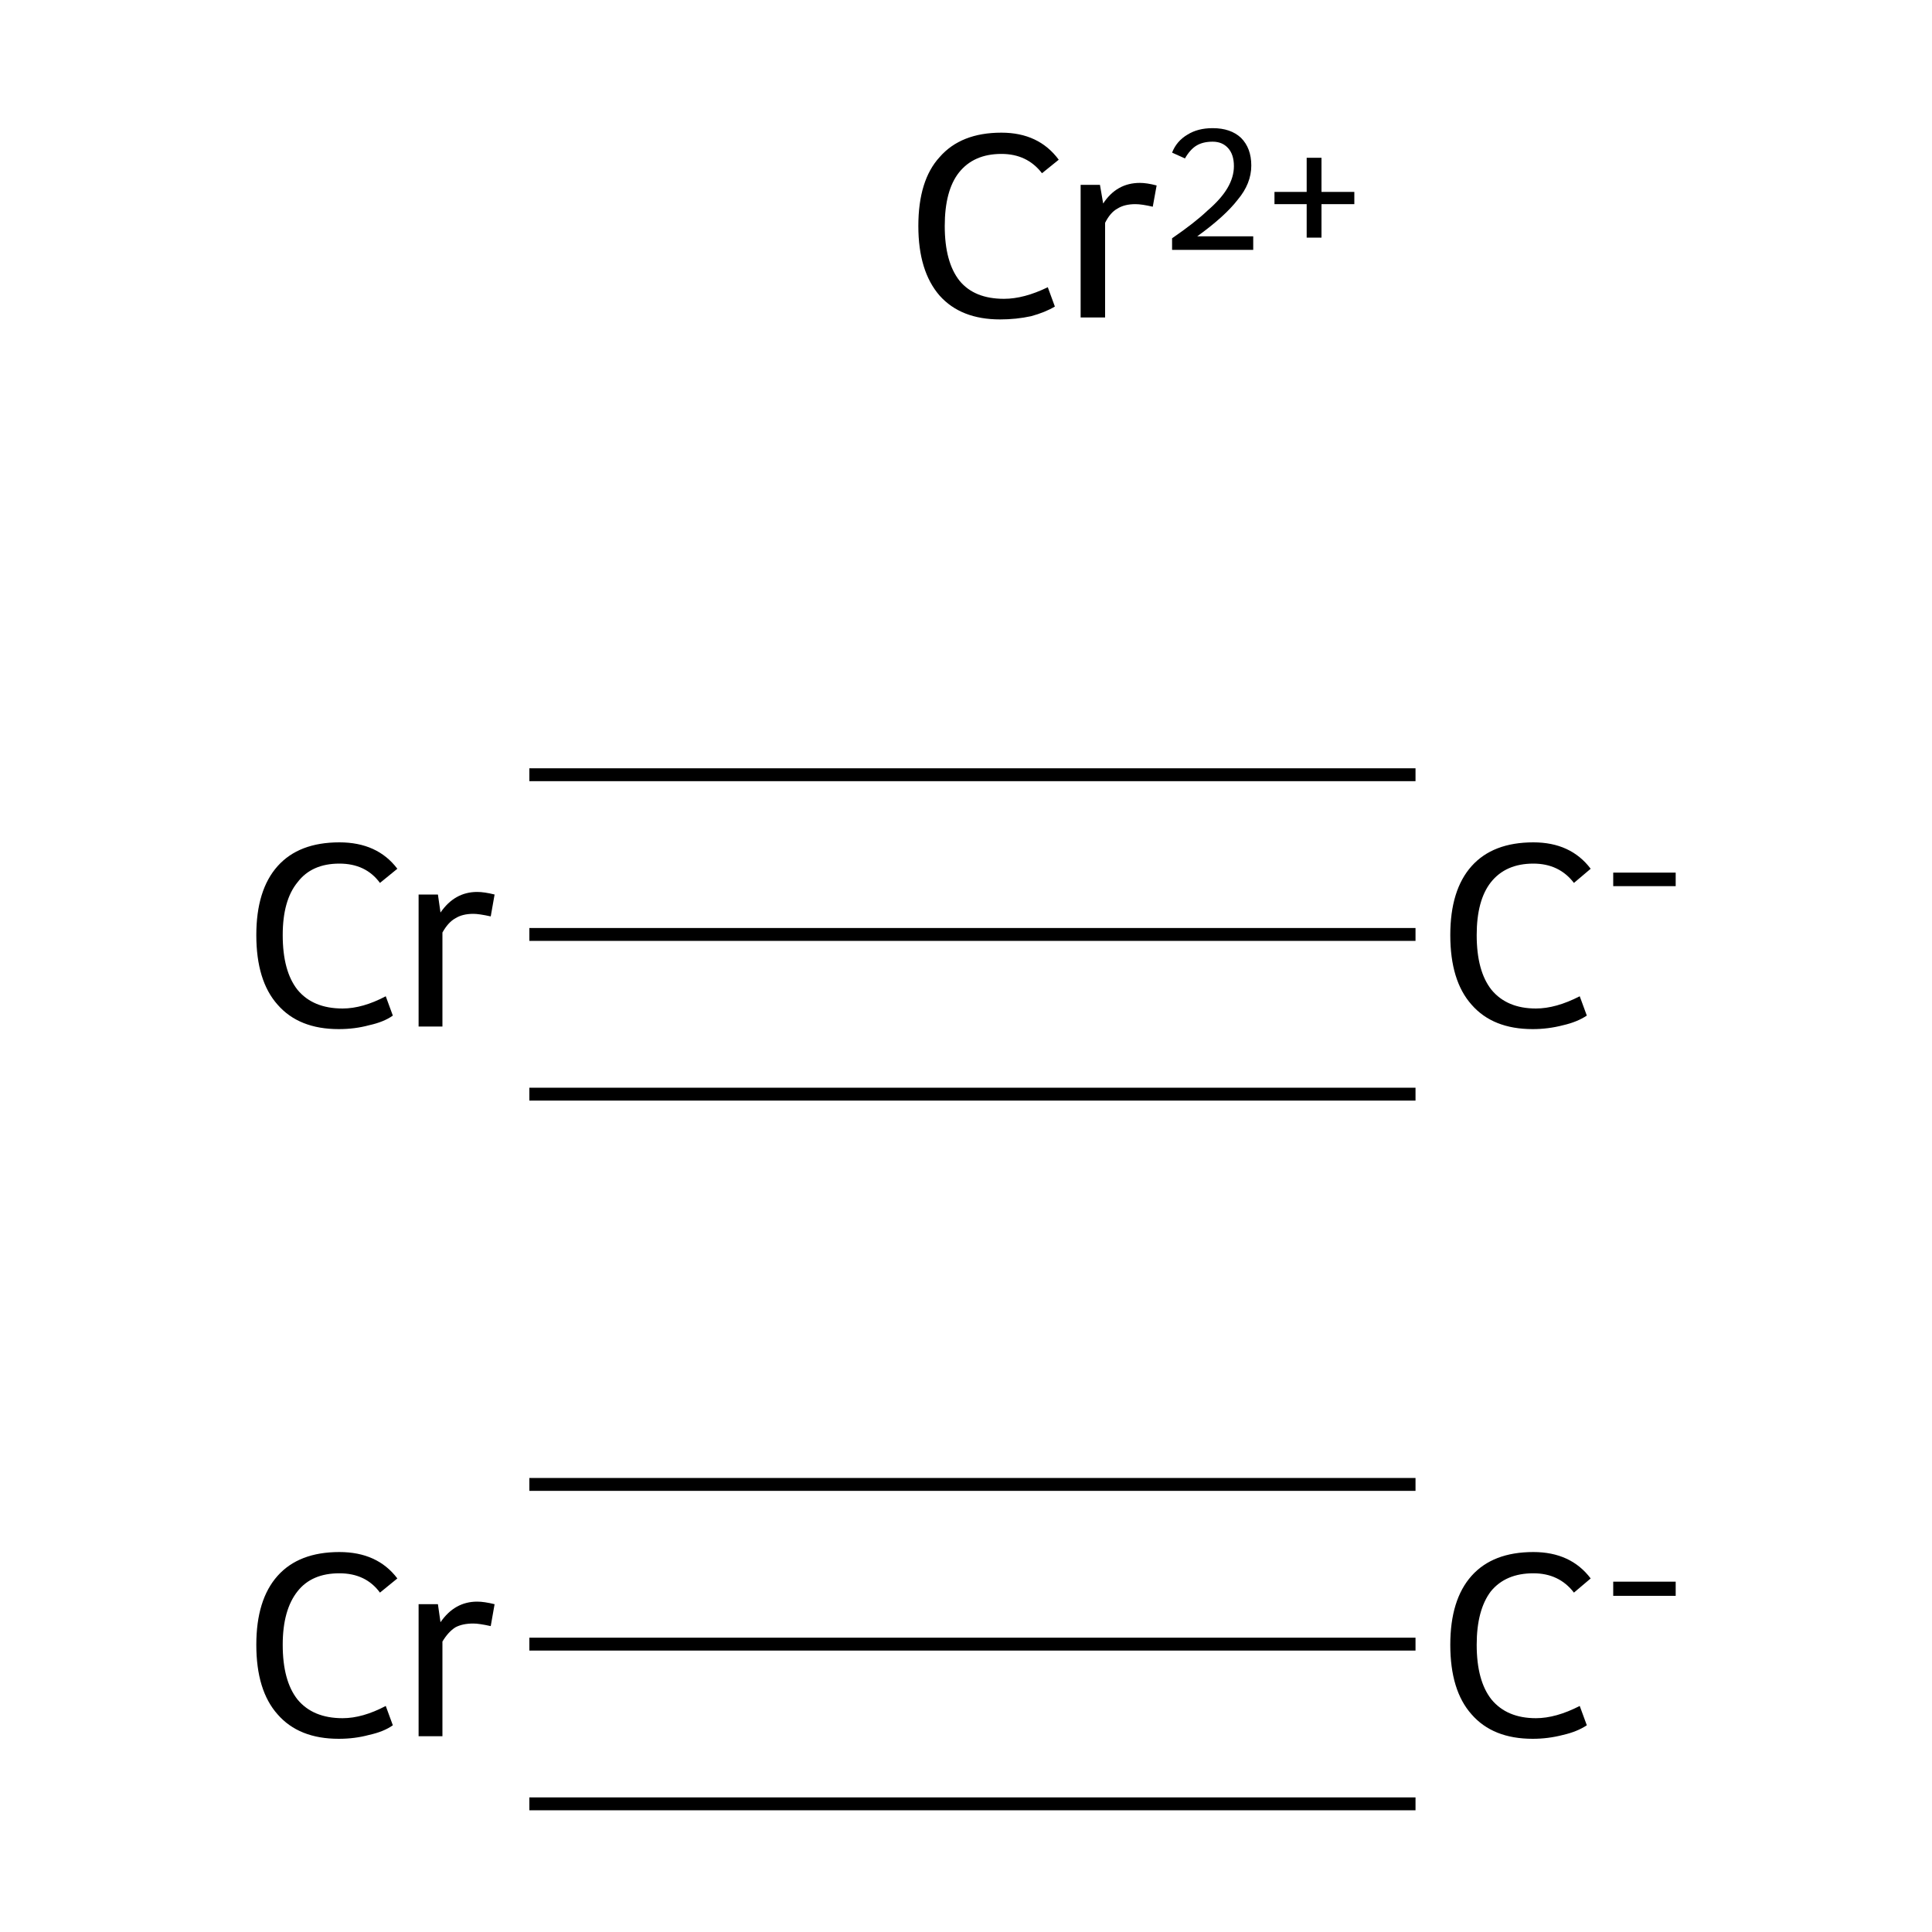 <?xml version='1.0' encoding='iso-8859-1'?>
<svg version='1.1' baseProfile='full'
              xmlns='http://www.w3.org/2000/svg'
                      xmlns:rdkit='http://www.rdkit.org/xml'
                      xmlns:xlink='http://www.w3.org/1999/xlink'
                  xml:space='preserve'
width='300px' height='300px' viewBox='0 0 300 300'>
<!-- END OF HEADER -->
<rect style='opacity:1.0;fill:#FFFFFF;stroke:none' width='300.0' height='300.0' x='0.0' y='0.0'> </rect>
<path class='bond-0 atom-0 atom-1' d='M 219.8,255.3 L 82.2,255.3' style='fill:none;fill-rule:evenodd;stroke:#000000;stroke-width:2.0px;stroke-linecap:butt;stroke-linejoin:miter;stroke-opacity:1' />
<path class='bond-0 atom-0 atom-1' d='M 219.8,280.1 L 82.2,280.1' style='fill:none;fill-rule:evenodd;stroke:#000000;stroke-width:2.0px;stroke-linecap:butt;stroke-linejoin:miter;stroke-opacity:1' />
<path class='bond-0 atom-0 atom-1' d='M 219.8,230.5 L 82.2,230.5' style='fill:none;fill-rule:evenodd;stroke:#000000;stroke-width:2.0px;stroke-linecap:butt;stroke-linejoin:miter;stroke-opacity:1' />
<path class='bond-1 atom-2 atom-3' d='M 219.8,145.1 L 82.2,145.1' style='fill:none;fill-rule:evenodd;stroke:#000000;stroke-width:2.0px;stroke-linecap:butt;stroke-linejoin:miter;stroke-opacity:1' />
<path class='bond-1 atom-2 atom-3' d='M 219.8,169.9 L 82.2,169.9' style='fill:none;fill-rule:evenodd;stroke:#000000;stroke-width:2.0px;stroke-linecap:butt;stroke-linejoin:miter;stroke-opacity:1' />
<path class='bond-1 atom-2 atom-3' d='M 219.8,120.3 L 82.2,120.3' style='fill:none;fill-rule:evenodd;stroke:#000000;stroke-width:2.0px;stroke-linecap:butt;stroke-linejoin:miter;stroke-opacity:1' />
<path class='atom-0' d='M 225.2 255.4
Q 225.2 248.4, 228.5 244.7
Q 231.8 241.0, 238.1 241.0
Q 243.9 241.0, 247.0 245.1
L 244.4 247.3
Q 242.1 244.3, 238.1 244.3
Q 233.8 244.3, 231.5 247.1
Q 229.3 250.0, 229.3 255.4
Q 229.3 261.0, 231.6 263.9
Q 234.0 266.8, 238.5 266.8
Q 241.6 266.8, 245.3 264.9
L 246.4 267.9
Q 244.9 268.9, 242.7 269.4
Q 240.4 270.0, 238.0 270.0
Q 231.8 270.0, 228.5 266.2
Q 225.2 262.5, 225.2 255.4
' fill='#000000'/>
<path class='atom-0' d='M 250.5 245.6
L 260.2 245.6
L 260.2 247.8
L 250.5 247.8
L 250.5 245.6
' fill='#000000'/>
<path class='atom-1' d='M 39.8 255.4
Q 39.8 248.4, 43.1 244.7
Q 46.4 241.0, 52.7 241.0
Q 58.6 241.0, 61.7 245.1
L 59.0 247.3
Q 56.8 244.3, 52.7 244.3
Q 48.4 244.3, 46.2 247.1
Q 43.9 250.0, 43.9 255.4
Q 43.9 261.0, 46.2 263.9
Q 48.6 266.8, 53.2 266.8
Q 56.3 266.8, 59.9 264.9
L 61.0 267.9
Q 59.6 268.9, 57.3 269.4
Q 55.1 270.0, 52.6 270.0
Q 46.4 270.0, 43.1 266.2
Q 39.8 262.5, 39.8 255.4
' fill='#000000'/>
<path class='atom-1' d='M 68.0 249.1
L 68.4 251.9
Q 70.6 248.7, 74.1 248.7
Q 75.2 248.7, 76.8 249.1
L 76.2 252.5
Q 74.4 252.1, 73.5 252.1
Q 71.8 252.1, 70.7 252.7
Q 69.6 253.4, 68.7 254.9
L 68.7 269.6
L 65.0 269.6
L 65.0 249.1
L 68.0 249.1
' fill='#000000'/>
<path class='atom-2' d='M 225.2 145.2
Q 225.2 138.2, 228.5 134.5
Q 231.8 130.8, 238.1 130.8
Q 243.9 130.8, 247.0 134.9
L 244.4 137.1
Q 242.1 134.1, 238.1 134.1
Q 233.8 134.1, 231.5 137.0
Q 229.3 139.8, 229.3 145.2
Q 229.3 150.8, 231.6 153.7
Q 234.0 156.6, 238.5 156.6
Q 241.6 156.6, 245.3 154.7
L 246.4 157.7
Q 244.9 158.7, 242.7 159.2
Q 240.4 159.8, 238.0 159.8
Q 231.8 159.8, 228.5 156.0
Q 225.2 152.3, 225.2 145.2
' fill='#000000'/>
<path class='atom-2' d='M 250.5 135.5
L 260.2 135.5
L 260.2 137.6
L 250.5 137.6
L 250.5 135.5
' fill='#000000'/>
<path class='atom-3' d='M 39.8 145.2
Q 39.8 138.2, 43.1 134.5
Q 46.4 130.8, 52.7 130.8
Q 58.6 130.8, 61.7 134.9
L 59.0 137.1
Q 56.8 134.1, 52.7 134.1
Q 48.4 134.1, 46.2 137.0
Q 43.9 139.8, 43.9 145.2
Q 43.9 150.8, 46.2 153.7
Q 48.6 156.6, 53.2 156.6
Q 56.3 156.6, 59.9 154.7
L 61.0 157.7
Q 59.6 158.7, 57.3 159.2
Q 55.1 159.8, 52.6 159.8
Q 46.4 159.8, 43.1 156.0
Q 39.8 152.3, 39.8 145.2
' fill='#000000'/>
<path class='atom-3' d='M 68.0 138.9
L 68.4 141.7
Q 70.6 138.5, 74.1 138.5
Q 75.2 138.5, 76.8 138.9
L 76.2 142.3
Q 74.4 141.9, 73.5 141.9
Q 71.8 141.9, 70.7 142.6
Q 69.6 143.2, 68.7 144.8
L 68.7 159.4
L 65.0 159.4
L 65.0 138.9
L 68.0 138.9
' fill='#000000'/>
<path class='atom-4' d='M 142.6 35.1
Q 142.6 28.0, 145.9 24.4
Q 149.2 20.6, 155.5 20.6
Q 161.3 20.6, 164.4 24.8
L 161.8 26.9
Q 159.5 23.9, 155.5 23.9
Q 151.2 23.9, 148.9 26.8
Q 146.7 29.6, 146.7 35.1
Q 146.7 40.7, 149.0 43.6
Q 151.3 46.4, 155.9 46.4
Q 159.0 46.4, 162.7 44.6
L 163.8 47.6
Q 162.3 48.5, 160.1 49.1
Q 157.8 49.6, 155.3 49.6
Q 149.2 49.6, 145.9 45.9
Q 142.6 42.1, 142.6 35.1
' fill='#000000'/>
<path class='atom-4' d='M 170.8 28.7
L 171.3 31.6
Q 173.4 28.4, 177.0 28.4
Q 178.1 28.4, 179.6 28.8
L 179.0 32.1
Q 177.3 31.7, 176.3 31.7
Q 174.6 31.7, 173.5 32.4
Q 172.4 33.0, 171.6 34.6
L 171.6 49.3
L 167.8 49.3
L 167.8 28.7
L 170.8 28.7
' fill='#000000'/>
<path class='atom-4' d='M 182.0 23.7
Q 182.7 21.9, 184.4 20.9
Q 186.0 19.9, 188.3 19.9
Q 191.1 19.9, 192.7 21.4
Q 194.3 23.0, 194.3 25.7
Q 194.3 28.5, 192.2 31.0
Q 190.2 33.6, 185.9 36.7
L 194.6 36.7
L 194.6 38.8
L 182.0 38.8
L 182.0 37.0
Q 185.5 34.6, 187.5 32.7
Q 189.6 30.9, 190.6 29.2
Q 191.6 27.5, 191.6 25.8
Q 191.6 24.0, 190.7 23.0
Q 189.8 22.0, 188.3 22.0
Q 186.8 22.0, 185.8 22.6
Q 184.8 23.2, 184.0 24.6
L 182.0 23.7
' fill='#000000'/>
<path class='atom-4' d='M 197.9 29.8
L 202.9 29.8
L 202.9 24.5
L 205.2 24.5
L 205.2 29.8
L 210.3 29.8
L 210.3 31.7
L 205.2 31.7
L 205.2 36.9
L 202.9 36.9
L 202.9 31.7
L 197.9 31.7
L 197.9 29.8
' fill='#000000'/>
</svg>
